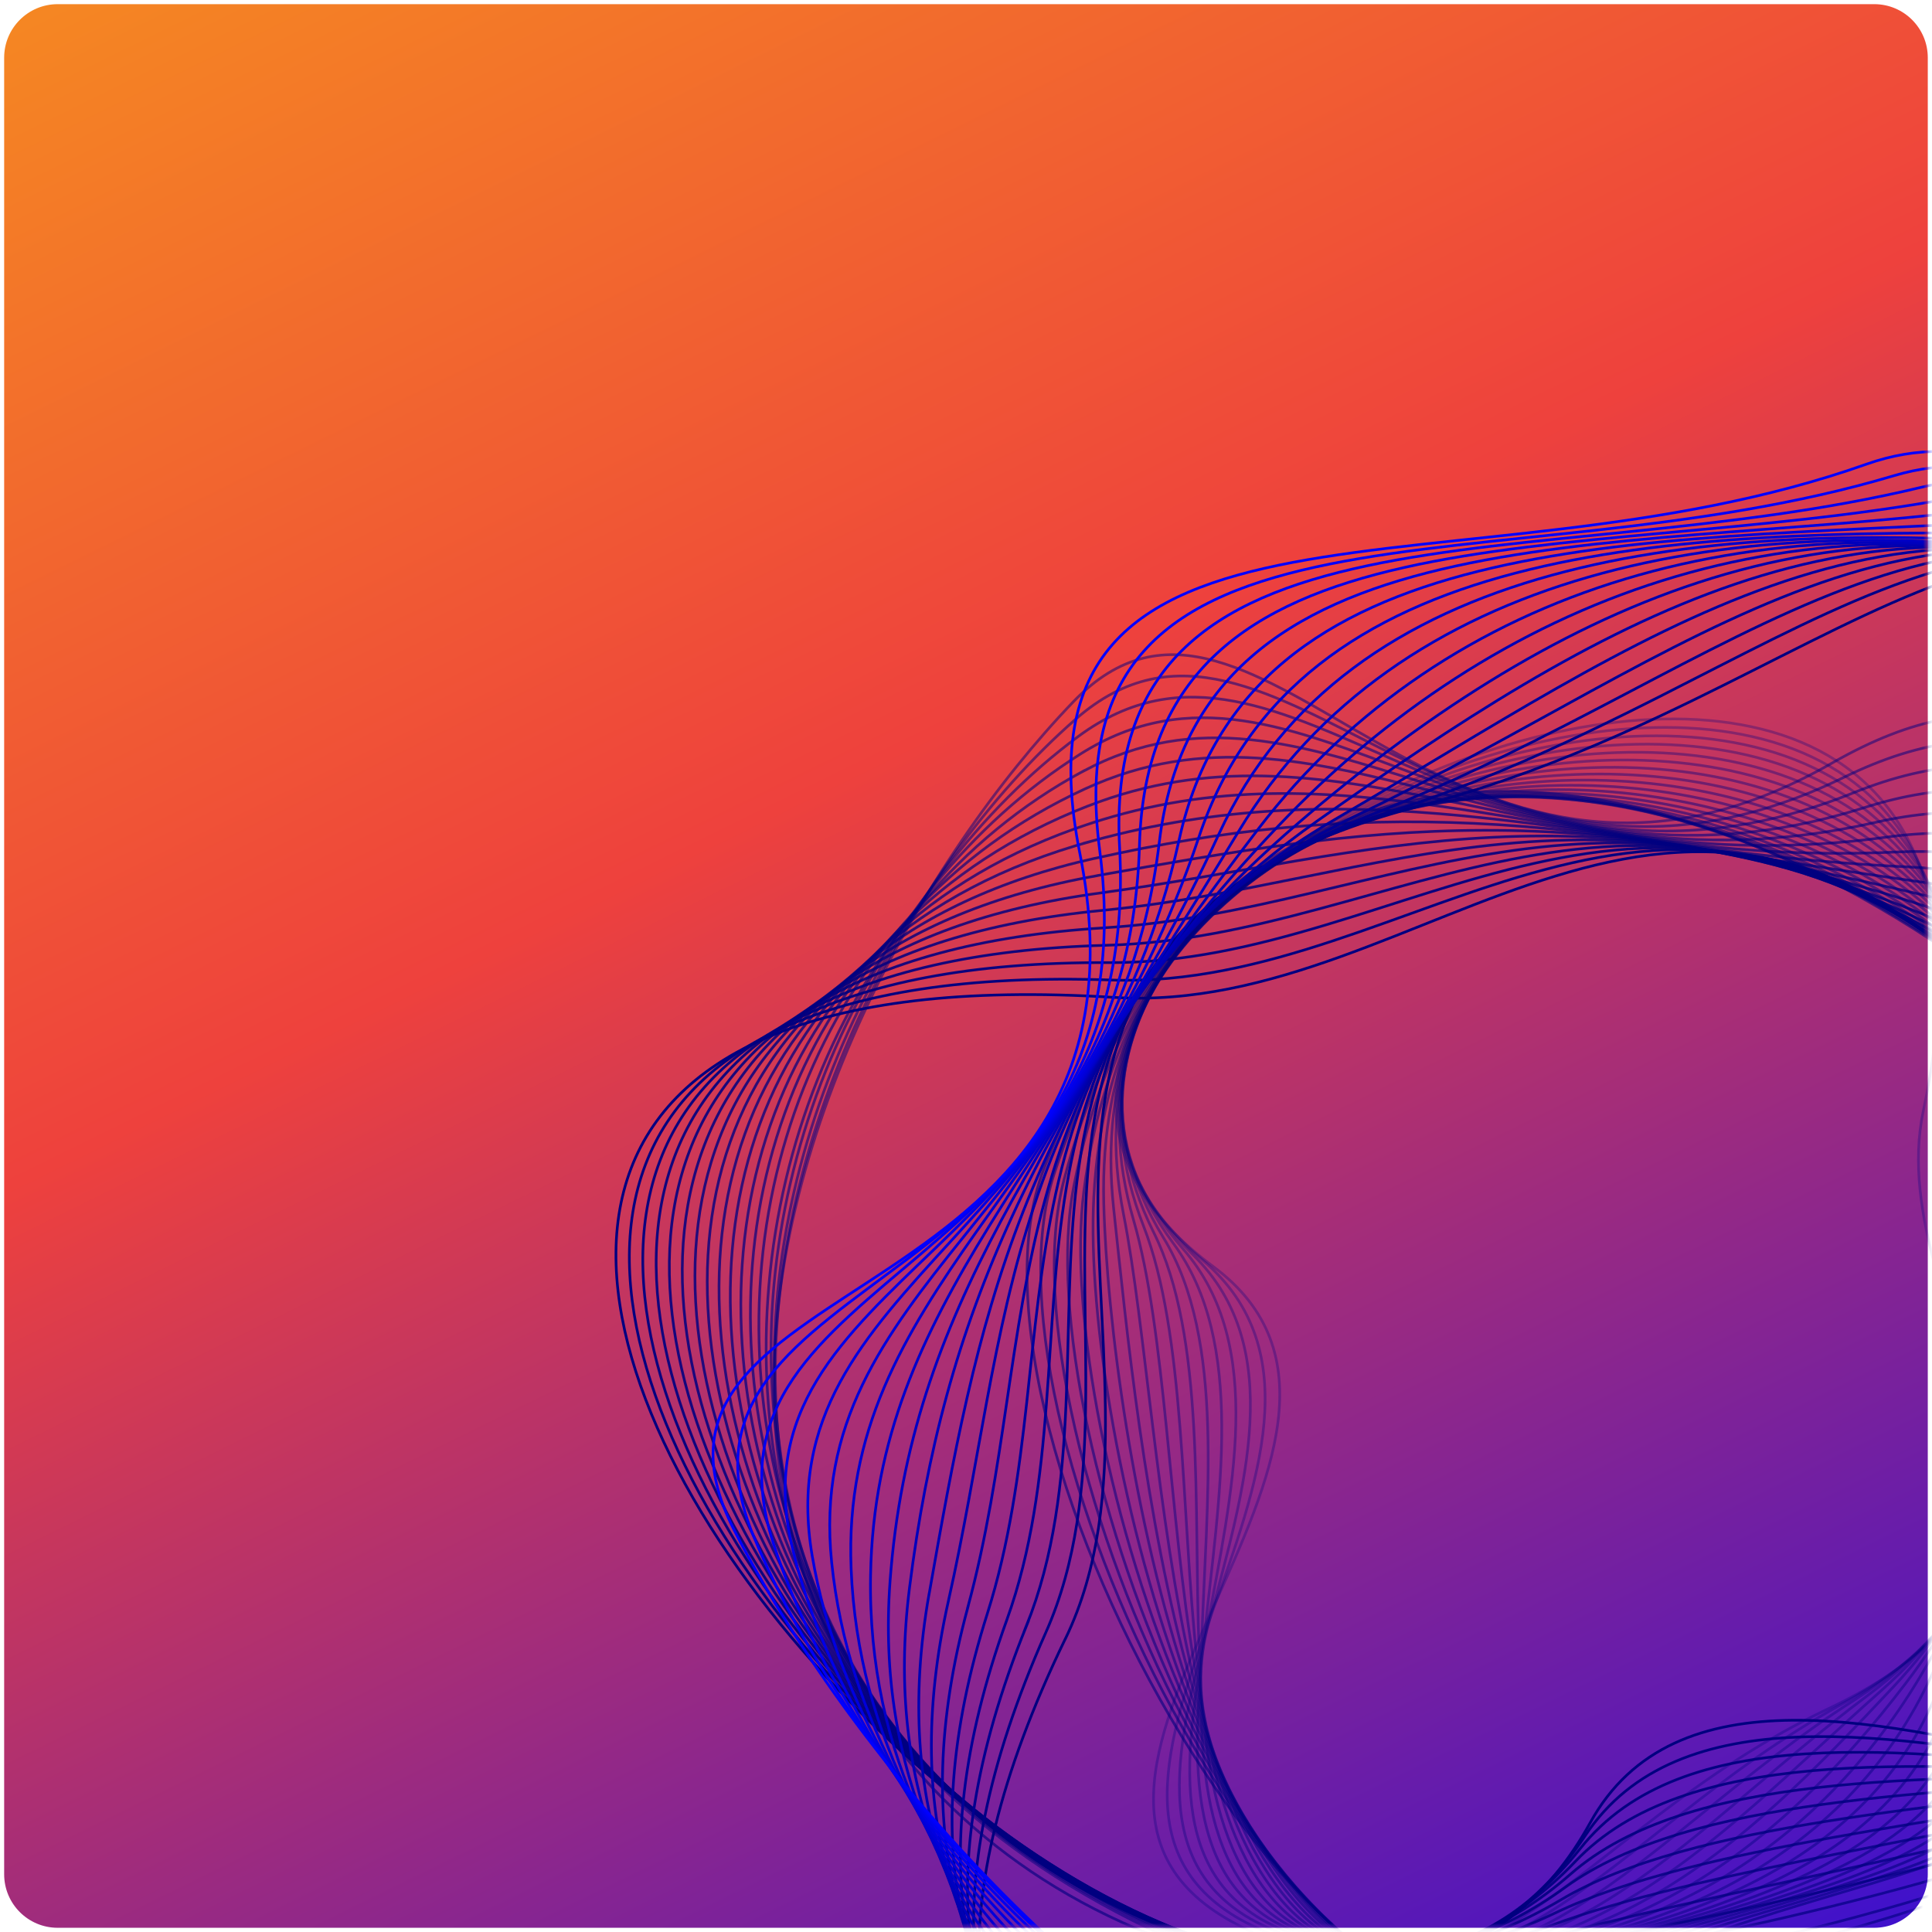 <svg width="325" height="325" viewBox="0 0 325 325" fill="none" xmlns="http://www.w3.org/2000/svg">
<path d="M315.29 0.7H9.7C4.73 0.7 0.7 4.73 0.7 9.7V315.29C0.7 320.261 4.73 324.29 9.7 324.29H315.29C320.261 324.29 324.29 320.261 324.29 315.29V9.7C324.29 4.73 320.261 0.7 315.29 0.7Z" fill="url(#paint0_linear_2016_166)"/>
<mask id="mask0_2016_166" style="mask-type:luminance" maskUnits="userSpaceOnUse" x="0" y="0" width="325" height="325">
<path d="M315.329 0H8.981C4.021 0 0 4.018 0 8.975V315.105C0 320.062 4.021 324.08 8.981 324.08H315.329C320.289 324.08 324.31 320.062 324.31 315.105V8.975C324.31 4.018 320.289 0 315.329 0Z" fill="white"/>
</mask>
<g mask="url(#mask0_2016_166)">
<path opacity="0.3" d="M323.541 186.89C352.25 52.79 126.281 155.33 204.066 213.04C243.023 241.94 164.54 299.53 207.109 323.2C249.669 346.86 263.449 308.3 307.545 287.45C362.628 261.41 316.127 221.55 323.541 186.89Z" stroke="#000080" stroke-width="0.45" stroke-miterlimit="10"/>
<path opacity="0.32" d="M325.947 187.2C348.948 58.08 131.311 151.61 202.4 212.07C237.804 242.19 168.063 303.08 210.592 323.91C253.092 344.75 269.437 308.88 309.731 286.73C360.144 259.25 319.87 221.33 325.947 187.2Z" stroke="#000080" stroke-width="0.45" stroke-miterlimit="10"/>
<path opacity="0.34" d="M328.341 187.5C345.774 63.5 136.29 147.78 200.713 211.1C232.545 242.38 171.575 306.63 214.065 324.62C256.504 342.64 275.324 309.32 311.906 286C357.549 256.91 323.611 221.14 328.341 187.5Z" stroke="#000080" stroke-width="0.45" stroke-miterlimit="10"/>
<path opacity="0.35" d="M330.746 187.81C342.781 69.06 141.229 143.84 199.046 210.13C227.296 242.52 175.097 310.17 217.547 325.33C259.927 340.53 281.251 309.84 314.082 285.28C354.985 254.68 327.373 221.02 330.736 187.81H330.746Z" stroke="#000080" stroke-width="0.45" stroke-miterlimit="10"/>
<path opacity="0.37" d="M333.152 188.12C339.977 74.74 146.159 139.77 197.38 209.16C222.058 242.59 178.62 313.72 221.04 326.04C263.36 338.42 287.189 310.37 316.277 284.56C352.431 252.47 331.176 220.93 333.152 188.12Z" stroke="#000080" stroke-width="0.45" stroke-miterlimit="10"/>
<path opacity="0.39" d="M335.546 188.42C337.382 80.54 151.098 135.55 195.703 208.19C216.819 242.59 182.132 317.27 224.512 326.74C266.772 336.29 293.096 310.91 318.452 283.82C349.856 250.27 334.997 220.87 335.546 188.41V188.42Z" stroke="#000080" stroke-width="0.45" stroke-miterlimit="10"/>
<path opacity="0.41" d="M337.951 188.73C335.057 86.44 156.118 131.19 194.027 207.22C211.63 242.52 185.645 320.81 227.995 327.45C270.185 334.18 299.014 311.49 320.628 283.1C347.281 248.11 338.859 220.87 337.951 188.72V188.73Z" stroke="#000080" stroke-width="0.45" stroke-miterlimit="10"/>
<path opacity="0.42" d="M340.356 189.03C333.002 92.43 161.247 126.71 192.361 206.24C206.501 242.38 189.168 324.35 231.478 328.15C273.608 332.06 304.941 312.07 322.813 282.37C344.717 245.97 342.781 220.9 340.356 189.02V189.03Z" stroke="#000080" stroke-width="0.45" stroke-miterlimit="10"/>
<path opacity="0.44" d="M342.761 189.34C331.236 98.48 166.516 122.15 190.695 205.28C201.442 242.22 192.69 327.91 234.97 328.87C277.041 329.96 310.889 312.7 325.009 281.65C342.192 243.86 346.782 220.96 342.771 189.33L342.761 189.34Z" stroke="#000080" stroke-width="0.45" stroke-miterlimit="10"/>
<path opacity="0.46" d="M345.156 189.64C329.768 104.54 171.934 117.52 189.008 204.3C196.432 242.02 196.193 331.44 238.433 329.57C280.443 327.84 316.836 313.33 327.164 280.92C339.657 241.77 350.824 221.03 345.146 189.63L345.156 189.64Z" stroke="#000080" stroke-width="0.45" stroke-miterlimit="10"/>
<path opacity="0.48" d="M347.561 189.95C328.611 110.6 177.542 112.9 187.342 203.34C191.513 241.84 199.715 335 241.925 330.29C283.876 325.73 322.833 313.98 329.359 280.21C337.193 239.7 355.005 221.12 347.561 189.95Z" stroke="#000080" stroke-width="0.45" stroke-miterlimit="10"/>
<path opacity="0.49" d="M349.965 190.25C327.752 116.59 183.31 108.31 185.675 202.36C186.663 241.65 203.237 338.54 245.408 330.99C287.299 323.61 328.85 314.61 331.544 279.48C334.748 237.61 359.285 221.16 349.965 190.26V190.25Z" stroke="#000080" stroke-width="0.45" stroke-miterlimit="10"/>
<path opacity="0.51" d="M352.36 190.56C327.164 122.47 189.207 103.8 183.998 201.39C181.853 241.51 206.75 342.08 248.89 331.7C290.721 321.5 334.897 315.23 333.72 278.75C332.323 235.51 363.686 221.15 352.36 190.56Z" stroke="#000080" stroke-width="0.45" stroke-miterlimit="10"/>
<path opacity="0.53" d="M354.765 190.86C326.825 128.18 195.235 99.36 182.322 200.42C177.093 241.4 210.263 345.63 252.373 332.41C294.134 319.39 340.965 315.84 335.905 278.03C329.938 233.39 368.237 221.07 354.765 190.87V190.86Z" stroke="#000080" stroke-width="0.45" stroke-miterlimit="10"/>
<path opacity="0.55" d="M357.17 191.17C326.665 133.68 201.342 95.04 180.656 199.45C172.354 241.34 213.785 349.18 255.856 333.12C297.557 317.28 347.032 316.43 338.091 277.31C327.553 231.25 372.927 220.87 357.17 191.18V191.17Z" stroke="#000080" stroke-width="0.45" stroke-miterlimit="10"/>
<path opacity="0.56" d="M359.575 191.47C326.635 138.91 207.508 90.81 178.989 198.47C167.643 241.31 217.308 352.71 259.348 333.82C300.99 315.15 353.129 317 340.276 276.57C325.178 229.07 377.766 220.49 359.575 191.47Z" stroke="#000080" stroke-width="0.45" stroke-miterlimit="10"/>
<path opacity="0.58" d="M361.97 191.78C326.635 143.82 213.685 86.68 177.313 197.51C162.923 241.34 220.82 356.27 262.821 334.54C304.402 313.05 359.196 317.56 342.451 275.86C322.793 226.9 382.726 219.94 361.97 191.79V191.78Z" stroke="#000080" stroke-width="0.45" stroke-miterlimit="10"/>
<path opacity="0.6" d="M364.375 192.08C326.595 148.39 219.892 82.63 175.636 196.53C158.203 241.39 224.333 359.81 266.303 335.24C307.825 310.93 365.273 318.1 344.637 275.13C320.418 224.7 387.785 219.15 364.385 192.09L364.375 192.08Z" stroke="#000080" stroke-width="0.45" stroke-miterlimit="10"/>
<path d="M187.402 167.78C-17.602 154.95 210.991 409.07 267.481 306.65C295.771 255.36 407.104 340.08 426.513 285.31C445.922 230.54 385.021 220.24 339.189 170.78C281.94 109.01 240.379 171.1 187.412 167.78H187.402Z" stroke="#000080" stroke-width="0.45" stroke-miterlimit="10"/>
<g style="mix-blend-mode:hard-light" opacity="0.97">
<path d="M186.992 164.86C-9.001 158.05 203.717 403.77 266.653 308.81C297.916 261.64 411.016 335.3 426.313 281.03C441.64 226.79 383.754 212.98 337.362 168.29C279.675 112.33 238.672 166.66 187.002 164.86H186.992Z" stroke="#000080" stroke-width="0.45" stroke-miterlimit="10"/>
</g>
<g style="mix-blend-mode:hard-light" opacity="0.94">
<path d="M186.593 161.93C-0.269 160.98 196.283 398.56 265.825 310.97C299.982 267.95 414.928 330.52 426.104 276.75C437.35 223.03 382.327 205.88 335.527 165.79C277.221 115.85 236.996 162.19 186.583 161.93H186.593Z" stroke="#000080" stroke-width="0.45" stroke-miterlimit="10"/>
</g>
<g style="mix-blend-mode:hard-light" opacity="0.91">
<path d="M186.194 159.01C8.562 163.73 188.649 393.44 265.006 313.13C301.948 274.28 418.839 325.74 425.914 272.47C433.079 219.28 381.019 198.71 333.71 163.3C274.905 119.29 235.379 157.71 186.184 159.01H186.194Z" stroke="#000080" stroke-width="0.45" stroke-miterlimit="10"/>
</g>
<g style="mix-blend-mode:hard-light" opacity="0.88">
<path d="M185.785 156.08C17.493 166.24 180.785 388.31 264.178 315.28C303.784 280.6 422.751 320.95 425.714 268.17C428.798 215.51 379.712 191.52 331.884 160.79C272.6 122.7 233.793 153.17 185.785 156.07V156.08Z" stroke="#000080" stroke-width="0.45" stroke-miterlimit="10"/>
</g>
<g style="mix-blend-mode:hard-light" opacity="0.85">
<path d="M185.386 153.15C26.524 168.5 172.703 383.13 263.36 317.44C305.53 286.88 426.672 316.17 425.515 263.89C424.517 211.75 378.425 184.34 330.068 158.3C270.325 126.13 232.256 148.62 185.386 153.15Z" stroke="#000080" stroke-width="0.45" stroke-miterlimit="10"/>
</g>
<g style="mix-blend-mode:hard-light" opacity="0.82">
<path d="M184.987 150.23C35.644 170.49 164.43 377.84 262.542 319.6C307.177 293.1 430.594 311.39 425.325 259.61C420.256 208 377.168 177.16 328.252 155.81C268.08 129.55 230.759 144.02 184.987 150.23Z" stroke="#000080" stroke-width="0.45" stroke-miterlimit="10"/>
</g>
<g style="mix-blend-mode:hard-light" opacity="0.79">
<path d="M184.588 147.3C44.825 172.15 156.008 372.37 261.723 321.75C308.753 299.23 434.506 306.6 425.136 255.32C415.985 204.24 375.941 169.95 326.436 153.3C265.855 132.93 229.302 139.34 184.598 147.29L184.588 147.3Z" stroke="#000080" stroke-width="0.45" stroke-miterlimit="10"/>
</g>
<g style="mix-blend-mode:hard-light" opacity="0.76">
<path d="M184.178 144.38C54.035 173.47 147.466 366.7 260.895 323.92C310.28 305.29 438.417 301.83 424.936 251.05C411.704 200.5 374.703 162.74 324.609 150.82C263.649 136.32 227.865 134.62 184.188 144.39L184.178 144.38Z" stroke="#000080" stroke-width="0.45" stroke-miterlimit="10"/>
</g>
<g style="mix-blend-mode:hard-light" opacity="0.74">
<path d="M183.779 141.45C63.266 174.42 138.895 360.82 260.067 326.07C311.777 311.24 442.329 297.04 424.727 246.75C407.414 196.72 373.476 155.47 322.774 148.31C261.434 139.64 226.429 129.78 183.769 141.45H183.779Z" stroke="#000080" stroke-width="0.45" stroke-miterlimit="10"/>
</g>
<g style="mix-blend-mode:hard-light" opacity="0.71">
<path d="M183.38 138.53C72.456 174.99 130.323 354.74 259.248 328.24C313.293 317.13 446.24 292.27 424.537 242.48C403.142 192.98 372.278 148.21 320.957 145.83C259.248 142.96 225.011 124.85 183.37 138.54L183.38 138.53Z" stroke="#000080" stroke-width="0.45" stroke-miterlimit="10"/>
</g>
<g style="mix-blend-mode:hard-light" opacity="0.68">
<path d="M182.971 135.6C81.547 175.16 121.791 348.46 258.42 330.39C314.83 322.93 450.153 287.48 424.338 238.19C398.862 189.22 371.051 140.9 319.141 143.32C257.053 146.22 223.565 119.77 182.981 135.6H182.971Z" stroke="#000080" stroke-width="0.45" stroke-miterlimit="10"/>
</g>
<g style="mix-blend-mode:hard-light" opacity="0.65">
<path d="M182.572 132.68C90.507 174.95 113.339 342.05 257.602 332.55C316.397 328.68 454.074 282.7 424.138 233.91C394.581 185.46 369.823 133.58 317.315 140.83C254.838 149.46 222.048 114.55 182.572 132.68Z" stroke="#000080" stroke-width="0.45" stroke-miterlimit="10"/>
</g>
<g style="mix-blend-mode:hard-light" opacity="0.62">
<path d="M182.172 129.75C99.239 174.39 105.136 341.94 256.783 334.71C317.943 331.79 457.995 277.92 423.948 229.63C390.319 181.71 368.585 126.23 315.498 138.34C252.612 152.69 220.431 109.16 182.172 129.76V129.75Z" stroke="#000080" stroke-width="0.45" stroke-miterlimit="10"/>
</g>
<g style="mix-blend-mode:hard-light" opacity="0.59">
<path d="M181.763 126.83C107.671 173.55 96.674 328.87 255.955 336.87C319.65 340.07 461.897 273.14 423.749 225.34C386.039 177.95 367.309 118.86 313.673 135.84C250.357 155.88 218.655 103.57 181.763 126.83Z" stroke="#000080" stroke-width="0.45" stroke-miterlimit="10"/>
</g>
<g style="mix-blend-mode:hard-light" opacity="0.56">
<path d="M181.364 123.9C115.724 172.5 88.492 322.16 255.127 339.02C321.337 345.72 465.809 268.35 423.549 221.05C381.758 174.18 366.022 111.48 311.847 133.34C248.073 159.07 216.649 97.78 181.364 123.9Z" stroke="#000080" stroke-width="0.45" stroke-miterlimit="10"/>
</g>
<g style="mix-blend-mode:hard-light" opacity="0.53">
<path d="M180.965 120.97C123.318 171.36 80.389 315.41 254.309 341.18C323.063 351.36 469.731 263.57 423.35 216.77C377.477 170.43 364.664 104 310.021 130.84C245.698 162.13 214.334 91.79 180.955 120.97H180.965Z" stroke="#000080" stroke-width="0.45" stroke-miterlimit="10"/>
</g>
<g style="mix-blend-mode:hard-light" opacity="0.5">
<path d="M180.556 118.05C130.363 170.31 72.356 308.65 253.481 343.34C324.819 357 473.633 258.79 423.15 212.49C373.196 166.68 363.387 96.74 308.205 128.35C243.442 165.46 211.66 85.67 180.556 118.05Z" stroke="#000080" stroke-width="0.45" stroke-miterlimit="10"/>
</g>
<path d="M179.189 275.72C89.799 460.49 445.692 373.31 357.12 269.88C312.765 218.09 444.385 156.27 393.034 111.04C341.683 65.81 308.204 117.47 238.433 135.7C151.298 158.46 202.29 227.97 179.199 275.72H179.189Z" stroke="#000080" stroke-width="0.45" stroke-miterlimit="10"/>
<path d="M175.916 274.64C96.335 453.89 437.25 377.33 359.126 271.72C320.229 219.14 440.722 150.26 388.384 109.1C336.085 67.93 299.972 115.06 235.09 136.16C154.012 162.21 196.921 227.33 175.916 274.65V274.64Z" stroke="#000087" stroke-width="0.45" stroke-miterlimit="10"/>
<path d="M172.643 273.57C102.732 447.08 428.868 381.53 361.122 273.56C327.693 220.27 437.05 144.24 383.724 107.17C330.487 70.07 291.809 112.87 231.737 136.63C156.816 166.25 191.543 226.64 172.633 273.58L172.643 273.57Z" stroke="#00008F" stroke-width="0.45" stroke-miterlimit="10"/>
<path d="M169.37 272.49C108.958 440.04 420.495 385.93 363.128 275.39C335.157 221.48 433.388 138.21 379.084 105.22C324.899 72.18 283.657 110.55 228.414 137.08C159.62 170.12 186.184 225.86 169.37 272.49Z" stroke="#000096" stroke-width="0.45" stroke-miterlimit="10"/>
<path d="M166.096 271.42C114.975 432.76 412.083 390.55 365.133 277.23C342.591 222.81 429.735 132.2 374.433 103.28C319.31 74.31 275.504 108.21 225.071 137.54C162.424 173.97 180.795 225.02 166.096 271.42Z" stroke="#00009E" stroke-width="0.45" stroke-miterlimit="10"/>
<path d="M162.823 270.34C120.743 425.25 403.571 395.36 367.129 279.06C349.945 224.23 426.063 126.17 369.783 101.34C313.712 76.43 267.361 105.85 221.728 138C165.248 177.8 175.377 224.11 162.813 270.34H162.823Z" stroke="#0000A5" stroke-width="0.45" stroke-miterlimit="10"/>
<path d="M159.55 269.27C126.201 417.51 394.91 400.36 369.134 280.9C357.23 225.74 422.401 120.16 365.133 99.4C308.124 78.55 259.218 103.47 218.395 138.46C168.072 181.59 169.928 223.14 159.55 269.26V269.27Z" stroke="#0000AD" stroke-width="0.45" stroke-miterlimit="10"/>
<path d="M156.278 268.19C131.331 409.55 386.039 405.47 371.141 282.73C364.415 227.3 418.74 114.13 360.494 97.46C302.537 80.68 251.096 101.05 215.063 138.92C170.907 185.34 164.421 222.09 156.288 268.19H156.278Z" stroke="#0000B4" stroke-width="0.45" stroke-miterlimit="10"/>
<path d="M152.995 267.12C136.061 401.41 376.908 410.66 373.136 284.58C371.47 228.92 415.067 108.13 355.833 95.53C296.938 82.81 242.933 98.61 211.71 139.39C173.691 189.06 158.812 220.99 152.995 267.12Z" stroke="#0000BC" stroke-width="0.45" stroke-miterlimit="10"/>
<path d="M149.722 266.04C140.391 393.11 367.538 415.84 375.132 286.41C378.415 230.51 411.405 102.1 351.173 93.58C291.33 84.93 234.741 96.12 208.367 139.84C176.465 192.73 153.114 219.82 149.722 266.03V266.04Z" stroke="#0000C3" stroke-width="0.45" stroke-miterlimit="10"/>
<path d="M146.448 264.97C144.283 384.73 357.919 420.96 377.138 288.25C385.27 232.08 407.743 96.08 346.533 91.65C285.752 87.06 226.538 93.63 205.034 140.32C179.199 196.4 147.287 218.65 146.448 264.98V264.97Z" stroke="#0000CB" stroke-width="0.45" stroke-miterlimit="10"/>
<path d="M143.175 263.89C147.726 376.3 348.099 425.95 379.143 290.08C392.046 233.59 404.08 90.06 341.883 89.7C280.154 89.18 218.286 91.12 201.691 140.77C181.883 200.03 141.289 217.43 143.175 263.89Z" stroke="#0000D2" stroke-width="0.45" stroke-miterlimit="10"/>
<path d="M139.902 262.82C150.719 367.92 338.121 430.81 381.149 291.92C398.772 235.04 400.418 84.04 337.242 87.77C274.566 91.31 210.003 88.63 198.358 141.24C184.537 203.7 135.112 216.25 139.902 262.82Z" stroke="#0000DA" stroke-width="0.45" stroke-miterlimit="10"/>
<path d="M136.63 261.74C153.304 359.68 328.022 435.49 383.145 293.75C405.438 236.42 396.756 78.02 332.583 85.82C268.968 93.43 201.681 86.13 195.015 141.69C187.142 207.36 128.686 215.12 136.63 261.74Z" stroke="#0000E1" stroke-width="0.45" stroke-miterlimit="10"/>
<path d="M133.356 260.67C155.519 351.68 317.844 440.02 385.151 295.59C412.103 237.75 393.094 72 327.942 83.88C263.38 95.55 193.349 83.67 191.682 142.15C189.727 211.05 122.021 214.11 133.356 260.66V260.67Z" stroke="#0000E9" stroke-width="0.45" stroke-miterlimit="10"/>
<path d="M130.084 259.59C157.445 344.02 307.646 444.4 387.157 297.43C418.759 239.01 389.432 65.99 323.293 81.95C257.792 97.69 184.987 81.24 188.34 142.62C192.281 214.79 115.076 213.28 130.084 259.59Z" stroke="#0000F0" stroke-width="0.45" stroke-miterlimit="10"/>
<path d="M126.81 258.52C159.171 336.81 297.427 448.65 389.152 299.27C425.415 240.22 385.759 59.97 318.632 80.01C252.183 99.81 176.614 78.82 184.996 143.08C194.835 218.54 107.86 212.69 126.8 258.52H126.81Z" stroke="#0000F8" stroke-width="0.45" stroke-miterlimit="10"/>
<path d="M123.527 257.45C160.838 330.15 287.219 452.78 391.148 301.11C432.081 241.37 382.087 53.95 313.982 78.08C246.595 101.95 168.242 76.43 181.653 143.55C197.39 222.32 100.416 212.41 123.527 257.45Z" stroke="#0000FF" stroke-width="0.45" stroke-miterlimit="10"/>
</g>
<defs>
<linearGradient id="paint0_linear_2016_166" x1="8.64" y1="-150.72" x2="343.52" y2="531.04" gradientUnits="userSpaceOnUse">
<stop offset="0.14" stop-color="#F6921E"/>
<stop offset="0.41" stop-color="#EE413D"/>
<stop offset="0.86" stop-color="#0000FF"/>
</linearGradient>
</defs>
</svg>
